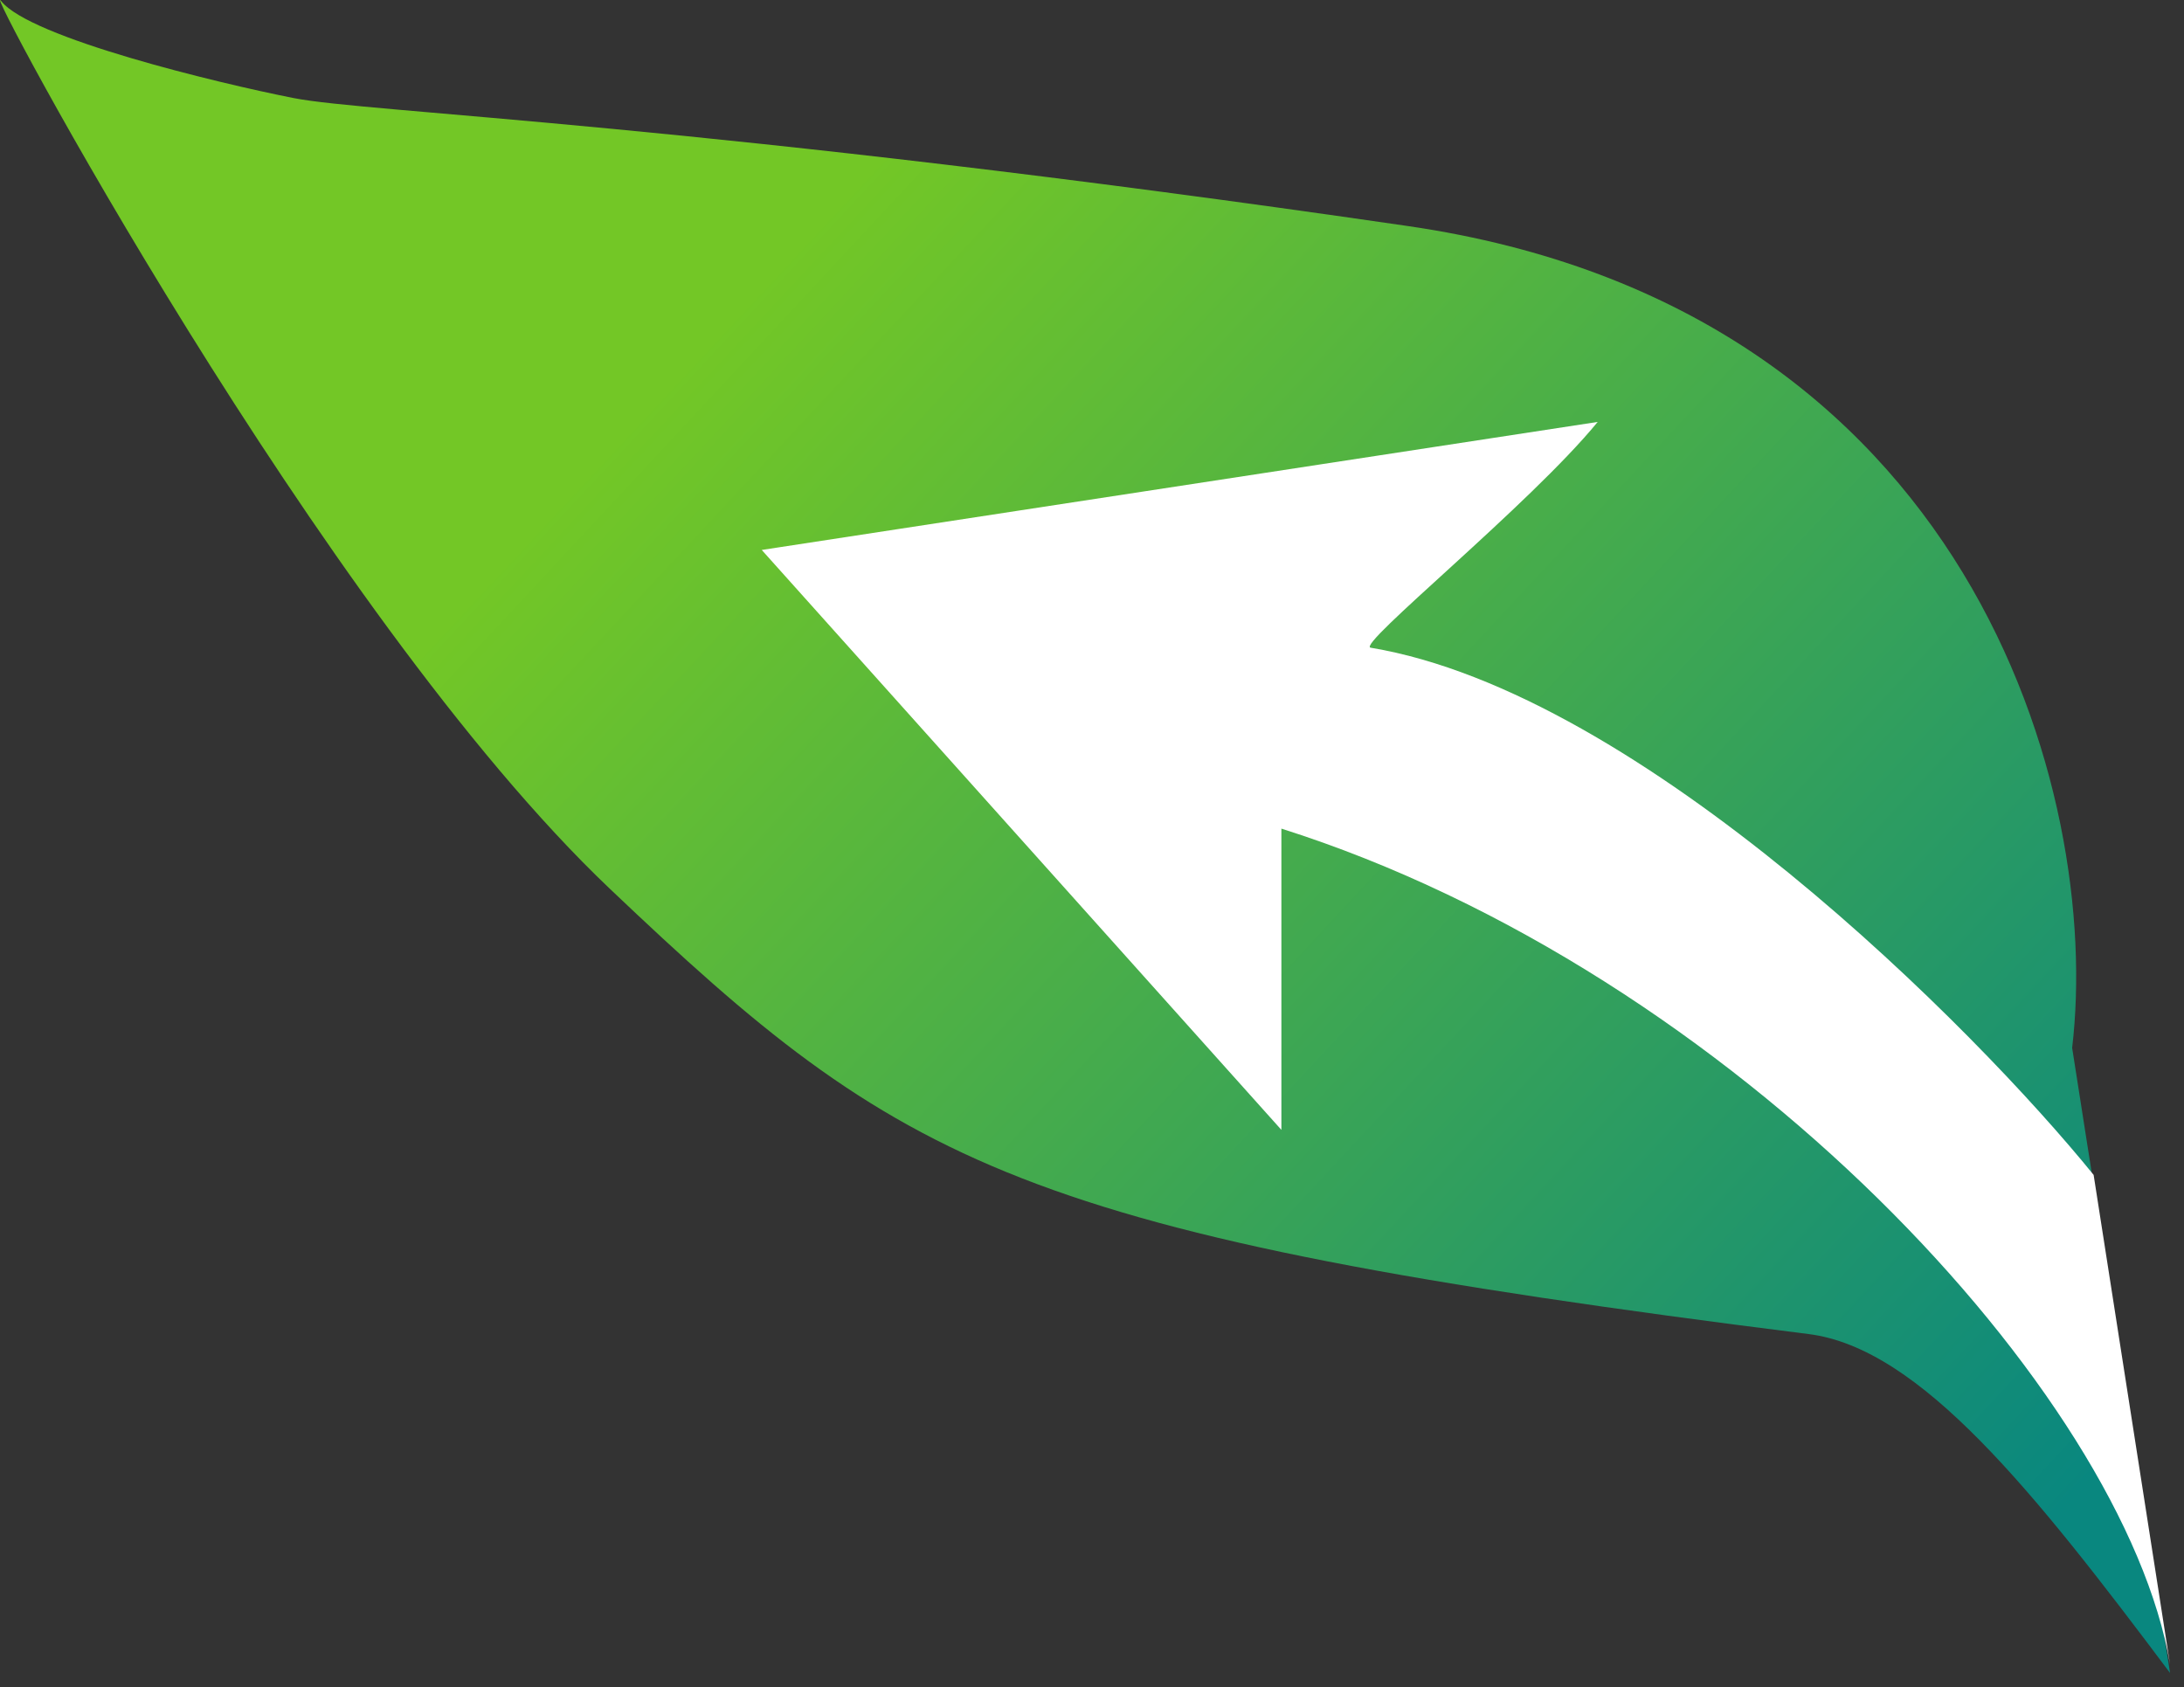 <svg width="145" height="112" viewBox="0 0 145 112" fill="none" xmlns="http://www.w3.org/2000/svg">
<rect x="0" y="0" width="145" height="112" fill="#333333" stroke="none"/>
<path d="M137.574 69.566L144.074 111.066C135.074 99.066 127.5 89.5 120.074 88.566C67.467 81.95 59.895 77.443 40.484 59C21.27 40.743 -1.465 -1.904 0.074 0.066C1.984 2.51 14.469 5.518 19.484 6.509C24.5 7.5 46.305 8.144 93.484 15.009C130.895 20.453 139.574 52.733 137.574 69.566Z" fill="url(#paint0_linear_92_11)"/>
<path d="M139 78L144.074 110.511C141.035 92.511 115.074 64.511 85.074 55.011L85.074 75.011L50.574 36.511L106.074 28.011C101.574 33.511 90.014 42.836 91 43C109 46 131.167 68.333 139 78Z" fill="white"/>
<defs>
<linearGradient id="paint0_linear_92_11" x1="127" y1="111" x2="40" y2="30" gradientUnits="userSpaceOnUse">
<stop stop-color="#09877F"/>
<stop offset="1" stop-color="#73C726"/>
</linearGradient>
</defs>
</svg>
